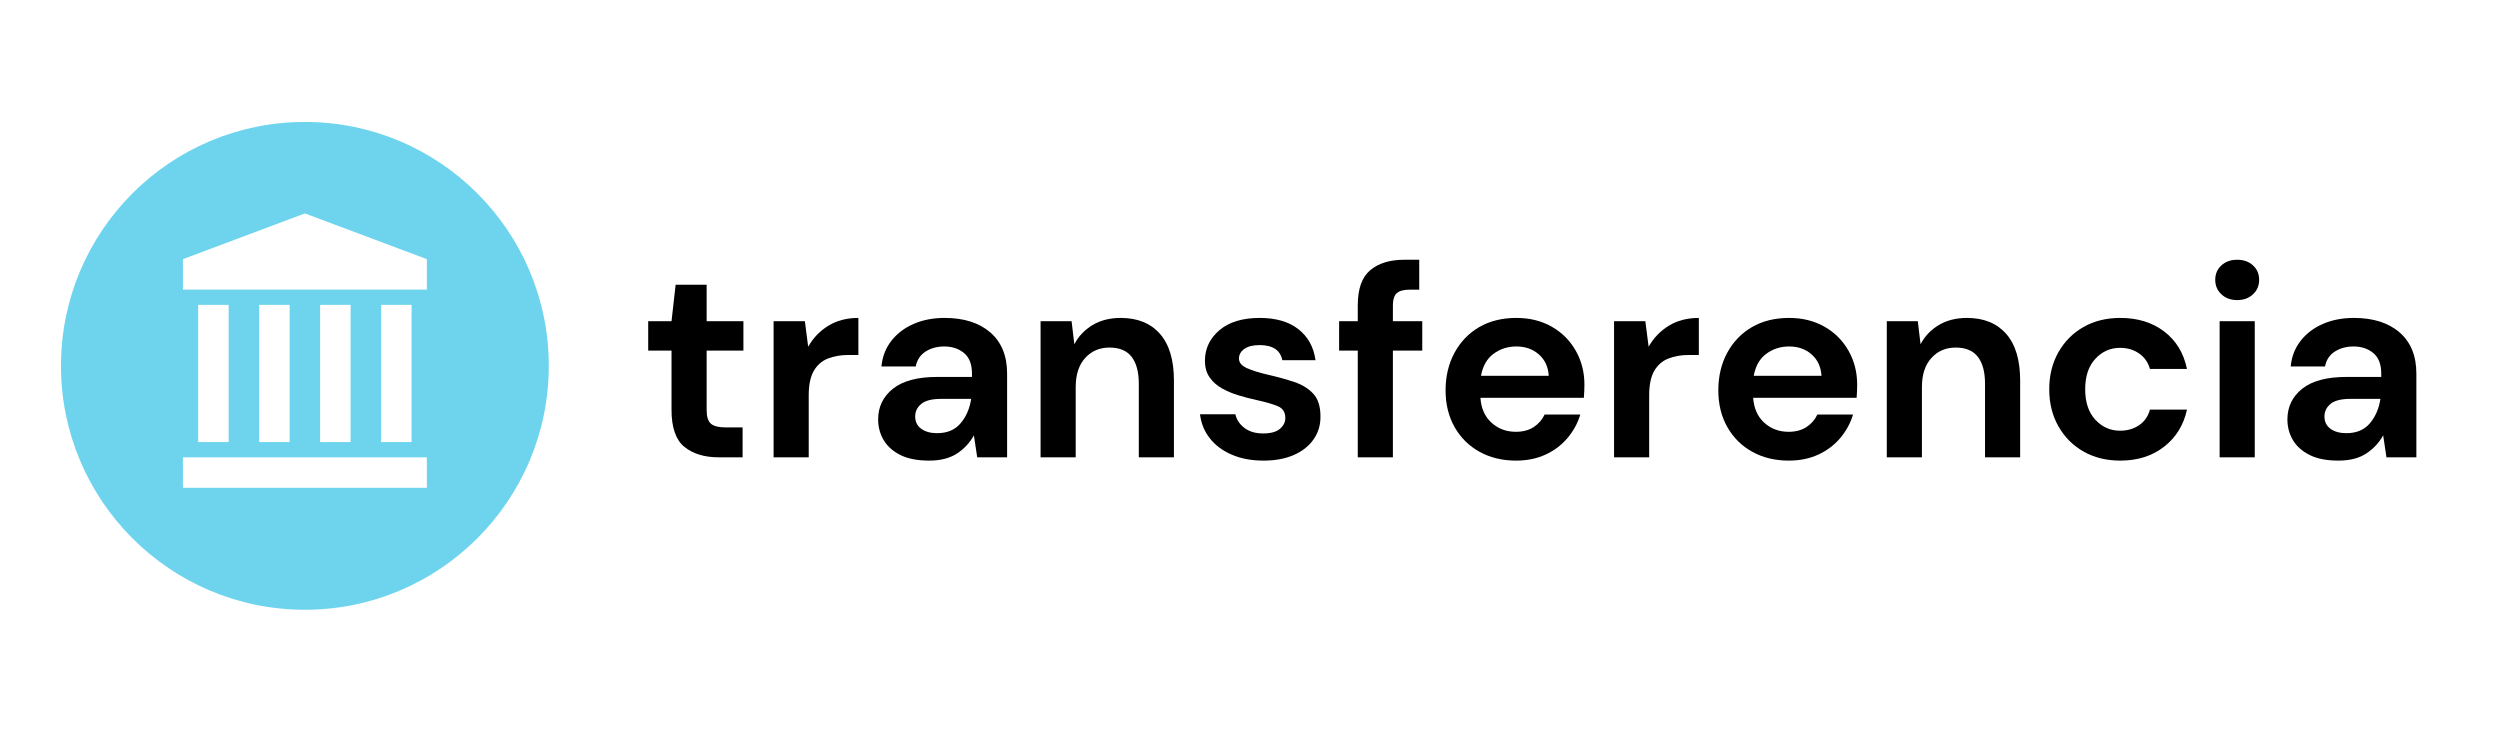 <?xml version="1.0" encoding="UTF-8"?>
<svg width="82px" height="24px" viewBox="0 0 82 24" version="1.1" xmlns="http://www.w3.org/2000/svg" xmlns:xlink="http://www.w3.org/1999/xlink">
    <title>logo/transferencia</title>
    <g id="logo/transferencia" stroke="none" stroke-width="1" fill="none" fill-rule="evenodd">
        <path d="M10,4 C14.418,4 18,7.582 18,12 C18,16.418 14.418,20 10,20 C5.582,20 2,16.418 2,12 C2,7.582 5.582,4 10,4 Z M14,15 L6,15 L6,16 L14,16 L14,15 Z M7.5,10 L6.5,10 L6.5,14.5 L7.5,14.5 L7.5,10 Z M9.5,10 L8.5,10 L8.5,14.5 L9.5,14.5 L9.5,10 Z M11.5,10 L10.5,10 L10.5,14.5 L11.5,14.5 L11.5,10 Z M13.5,10 L12.5,10 L12.5,14.5 L13.5,14.5 L13.5,10 Z M10,7 L6,8.5 L6,9.5 L14,9.5 L14,8.5 L10,7 Z" id="Combined-Shape" fill="#6ED4EE"></path>
        <g id="Group" transform="translate(21.261, 8.52)" fill="#000000" fill-rule="nonzero">
            <g id="transferencia">
                <path d="M2.313,6.48 C1.845,6.48 1.47,6.366 1.188,6.138 C0.906,5.91 0.765,5.505 0.765,4.923 L0.765,2.979 L0,2.979 L0,2.016 L0.765,2.016 L0.9,0.819 L1.917,0.819 L1.917,2.016 L3.123,2.016 L3.123,2.979 L1.917,2.979 L1.917,4.932 C1.917,5.148 1.964,5.296 2.057,5.378 C2.15,5.458 2.31,5.499 2.538,5.499 L3.096,5.499 L3.096,6.48 L2.313,6.48 Z" id="Path"></path>
                <path d="M4.113,6.48 L4.113,2.016 L5.139,2.016 L5.247,2.853 C5.409,2.565 5.63,2.336 5.909,2.164 C6.188,1.994 6.516,1.908 6.894,1.908 L6.894,3.123 L6.57,3.123 C6.318,3.123 6.093,3.162 5.895,3.24 C5.697,3.318 5.543,3.453 5.431,3.645 C5.321,3.837 5.265,4.104 5.265,4.446 L5.265,6.48 L4.113,6.48 Z" id="Path"></path>
                <path d="M9.216,6.588 C8.832,6.588 8.517,6.527 8.271,6.404 C8.025,6.28 7.842,6.117 7.722,5.913 C7.602,5.709 7.542,5.484 7.542,5.238 C7.542,4.824 7.704,4.488 8.028,4.23 C8.352,3.972 8.838,3.843 9.486,3.843 L10.62,3.843 L10.62,3.735 C10.62,3.429 10.533,3.204 10.359,3.06 C10.185,2.916 9.969,2.844 9.711,2.844 C9.477,2.844 9.273,2.9 9.099,3.01 C8.925,3.122 8.817,3.285 8.775,3.501 L7.65,3.501 C7.68,3.177 7.79,2.895 7.979,2.655 C8.168,2.415 8.412,2.231 8.712,2.102 C9.012,1.972 9.348,1.908 9.72,1.908 C10.356,1.908 10.857,2.067 11.223,2.385 C11.589,2.703 11.772,3.153 11.772,3.735 L11.772,6.48 L10.791,6.48 L10.683,5.76 C10.551,6 10.367,6.198 10.13,6.354 C9.893,6.51 9.588,6.588 9.216,6.588 Z M9.477,5.688 C9.807,5.688 10.063,5.58 10.246,5.364 C10.43,5.148 10.545,4.881 10.593,4.563 L9.612,4.563 C9.306,4.563 9.087,4.619 8.955,4.729 C8.823,4.84 8.757,4.977 8.757,5.139 C8.757,5.313 8.823,5.448 8.955,5.544 C9.087,5.64 9.261,5.688 9.477,5.688 Z" id="Shape"></path>
                <path d="M12.87,6.48 L12.87,2.016 L13.887,2.016 L13.977,2.772 C14.115,2.508 14.315,2.298 14.575,2.142 C14.836,1.986 15.144,1.908 15.498,1.908 C16.05,1.908 16.479,2.082 16.785,2.43 C17.091,2.778 17.244,3.288 17.244,3.96 L17.244,6.48 L16.092,6.48 L16.092,4.068 C16.092,3.684 16.014,3.39 15.858,3.186 C15.702,2.982 15.459,2.88 15.129,2.88 C14.805,2.88 14.54,2.994 14.332,3.222 C14.126,3.45 14.022,3.768 14.022,4.176 L14.022,6.48 L12.87,6.48 Z" id="Path"></path>
                <path d="M20.187,6.588 C19.791,6.588 19.443,6.524 19.143,6.394 C18.843,6.266 18.603,6.087 18.423,5.859 C18.243,5.631 18.135,5.367 18.099,5.067 L19.26,5.067 C19.296,5.241 19.393,5.389 19.552,5.513 C19.712,5.636 19.917,5.697 20.169,5.697 C20.421,5.697 20.605,5.646 20.723,5.544 C20.84,5.442 20.898,5.325 20.898,5.193 C20.898,5.001 20.814,4.87 20.646,4.801 C20.478,4.732 20.244,4.665 19.944,4.599 C19.752,4.557 19.557,4.506 19.359,4.446 C19.161,4.386 18.98,4.309 18.814,4.216 C18.649,4.123 18.516,4.003 18.414,3.857 C18.312,3.709 18.261,3.528 18.261,3.312 C18.261,2.916 18.419,2.583 18.733,2.313 C19.049,2.043 19.491,1.908 20.061,1.908 C20.589,1.908 21.011,2.031 21.326,2.277 C21.64,2.523 21.828,2.862 21.888,3.294 L20.799,3.294 C20.733,2.964 20.484,2.799 20.052,2.799 C19.836,2.799 19.669,2.841 19.552,2.925 C19.436,3.009 19.377,3.114 19.377,3.24 C19.377,3.372 19.464,3.477 19.638,3.555 C19.812,3.633 20.043,3.705 20.331,3.771 C20.643,3.843 20.93,3.922 21.191,4.01 C21.451,4.096 21.66,4.226 21.816,4.396 C21.972,4.567 22.05,4.812 22.05,5.13 C22.056,5.406 21.984,5.655 21.834,5.877 C21.684,6.099 21.468,6.273 21.186,6.399 C20.904,6.525 20.571,6.588 20.187,6.588 Z" id="Path"></path>
                <path d="M23.274,6.48 L23.274,2.979 L22.662,2.979 L22.662,2.016 L23.274,2.016 L23.274,1.494 C23.274,0.954 23.41,0.57 23.683,0.342 C23.956,0.114 24.327,0 24.795,0 L25.29,0 L25.29,0.981 L24.975,0.981 C24.777,0.981 24.636,1.02 24.552,1.098 C24.468,1.176 24.426,1.308 24.426,1.494 L24.426,2.016 L25.389,2.016 L25.389,2.979 L24.426,2.979 L24.426,6.48 L23.274,6.48 Z" id="Path"></path>
                <path d="M28.467,6.588 C28.017,6.588 27.618,6.492 27.27,6.3 C26.922,6.108 26.649,5.838 26.451,5.49 C26.253,5.142 26.154,4.74 26.154,4.284 C26.154,3.822 26.252,3.411 26.447,3.051 C26.642,2.691 26.912,2.41 27.256,2.209 C27.602,2.009 28.008,1.908 28.476,1.908 C28.914,1.908 29.301,2.004 29.637,2.196 C29.973,2.388 30.235,2.651 30.424,2.983 C30.613,3.317 30.708,3.687 30.708,4.095 C30.708,4.161 30.706,4.23 30.703,4.302 C30.701,4.374 30.696,4.449 30.69,4.527 L27.297,4.527 C27.321,4.875 27.442,5.148 27.662,5.346 C27.881,5.544 28.146,5.643 28.458,5.643 C28.692,5.643 28.889,5.59 29.047,5.486 C29.206,5.38 29.325,5.244 29.403,5.076 L30.573,5.076 C30.489,5.358 30.349,5.614 30.154,5.846 C29.959,6.077 29.72,6.258 29.434,6.39 C29.149,6.522 28.827,6.588 28.467,6.588 Z M28.476,2.844 C28.194,2.844 27.945,2.924 27.729,3.083 C27.513,3.241 27.375,3.483 27.315,3.807 L29.538,3.807 C29.52,3.513 29.412,3.279 29.214,3.105 C29.016,2.931 28.77,2.844 28.476,2.844 Z" id="Shape"></path>
                <path d="M31.68,6.48 L31.68,2.016 L32.706,2.016 L32.814,2.853 C32.976,2.565 33.197,2.336 33.475,2.164 C33.755,1.994 34.083,1.908 34.461,1.908 L34.461,3.123 L34.137,3.123 C33.885,3.123 33.66,3.162 33.462,3.24 C33.264,3.318 33.109,3.453 32.998,3.645 C32.888,3.837 32.832,4.104 32.832,4.446 L32.832,6.48 L31.68,6.48 Z" id="Path"></path>
                <path d="M37.413,6.588 C36.963,6.588 36.564,6.492 36.216,6.3 C35.868,6.108 35.595,5.838 35.397,5.49 C35.199,5.142 35.1,4.74 35.1,4.284 C35.1,3.822 35.197,3.411 35.392,3.051 C35.587,2.691 35.858,2.41 36.203,2.209 C36.547,2.009 36.954,1.908 37.422,1.908 C37.86,1.908 38.247,2.004 38.583,2.196 C38.919,2.388 39.181,2.651 39.37,2.983 C39.559,3.317 39.654,3.687 39.654,4.095 C39.654,4.161 39.653,4.23 39.65,4.302 C39.647,4.374 39.642,4.449 39.636,4.527 L36.243,4.527 C36.267,4.875 36.389,5.148 36.608,5.346 C36.827,5.544 37.092,5.643 37.404,5.643 C37.638,5.643 37.834,5.59 37.993,5.486 C38.153,5.38 38.271,5.244 38.349,5.076 L39.519,5.076 C39.435,5.358 39.295,5.614 39.1,5.846 C38.906,6.077 38.666,6.258 38.38,6.39 C38.096,6.522 37.773,6.588 37.413,6.588 Z M37.422,2.844 C37.14,2.844 36.891,2.924 36.675,3.083 C36.459,3.241 36.321,3.483 36.261,3.807 L38.484,3.807 C38.466,3.513 38.358,3.279 38.16,3.105 C37.962,2.931 37.716,2.844 37.422,2.844 Z" id="Shape"></path>
                <path d="M40.626,6.48 L40.626,2.016 L41.643,2.016 L41.733,2.772 C41.871,2.508 42.071,2.298 42.331,2.142 C42.593,1.986 42.9,1.908 43.254,1.908 C43.806,1.908 44.235,2.082 44.541,2.43 C44.847,2.778 45,3.288 45,3.96 L45,6.48 L43.848,6.48 L43.848,4.068 C43.848,3.684 43.77,3.39 43.614,3.186 C43.458,2.982 43.215,2.88 42.885,2.88 C42.561,2.88 42.295,2.994 42.089,3.222 C41.882,3.45 41.778,3.768 41.778,4.176 L41.778,6.48 L40.626,6.48 Z" id="Path"></path>
                <path d="M48.285,6.588 C47.829,6.588 47.427,6.489 47.079,6.291 C46.731,6.093 46.456,5.817 46.255,5.463 C46.054,5.109 45.954,4.704 45.954,4.248 C45.954,3.792 46.054,3.387 46.255,3.033 C46.456,2.679 46.731,2.403 47.079,2.205 C47.427,2.007 47.829,1.908 48.285,1.908 C48.855,1.908 49.335,2.057 49.725,2.353 C50.115,2.651 50.364,3.06 50.472,3.582 L49.257,3.582 C49.197,3.366 49.078,3.196 48.901,3.074 C48.724,2.95 48.516,2.889 48.276,2.889 C47.958,2.889 47.688,3.009 47.466,3.249 C47.244,3.489 47.133,3.822 47.133,4.248 C47.133,4.674 47.244,5.007 47.466,5.247 C47.688,5.487 47.958,5.607 48.276,5.607 C48.516,5.607 48.724,5.547 48.901,5.427 C49.078,5.307 49.197,5.136 49.257,4.914 L50.472,4.914 C50.364,5.418 50.115,5.823 49.725,6.129 C49.335,6.435 48.855,6.588 48.285,6.588 Z" id="Path"></path>
                <path d="M52.119,1.323 C51.909,1.323 51.736,1.26 51.602,1.134 C51.467,1.008 51.399,0.849 51.399,0.657 C51.399,0.465 51.467,0.307 51.602,0.184 C51.736,0.061 51.909,0 52.119,0 C52.329,0 52.502,0.061 52.636,0.184 C52.772,0.307 52.839,0.465 52.839,0.657 C52.839,0.849 52.772,1.008 52.636,1.134 C52.502,1.26 52.329,1.323 52.119,1.323 Z M51.543,6.48 L51.543,2.016 L52.695,2.016 L52.695,6.48 L51.543,6.48 Z" id="Shape"></path>
                <path d="M55.44,6.588 C55.056,6.588 54.741,6.527 54.495,6.404 C54.249,6.28 54.066,6.117 53.946,5.913 C53.826,5.709 53.766,5.484 53.766,5.238 C53.766,4.824 53.928,4.488 54.252,4.23 C54.576,3.972 55.062,3.843 55.71,3.843 L56.844,3.843 L56.844,3.735 C56.844,3.429 56.757,3.204 56.583,3.06 C56.409,2.916 56.193,2.844 55.935,2.844 C55.701,2.844 55.497,2.9 55.323,3.01 C55.149,3.122 55.041,3.285 54.999,3.501 L53.874,3.501 C53.904,3.177 54.014,2.895 54.203,2.655 C54.392,2.415 54.636,2.231 54.936,2.102 C55.236,1.972 55.572,1.908 55.944,1.908 C56.58,1.908 57.081,2.067 57.447,2.385 C57.813,2.703 57.996,3.153 57.996,3.735 L57.996,6.48 L57.015,6.48 L56.907,5.76 C56.775,6 56.59,6.198 56.353,6.354 C56.117,6.51 55.812,6.588 55.44,6.588 Z M55.701,5.688 C56.031,5.688 56.288,5.58 56.471,5.364 C56.654,5.148 56.769,4.881 56.817,4.563 L55.836,4.563 C55.53,4.563 55.311,4.619 55.179,4.729 C55.047,4.84 54.981,4.977 54.981,5.139 C54.981,5.313 55.047,5.448 55.179,5.544 C55.311,5.64 55.485,5.688 55.701,5.688 Z" id="Shape"></path>
            </g>
        </g>
    </g>
</svg>